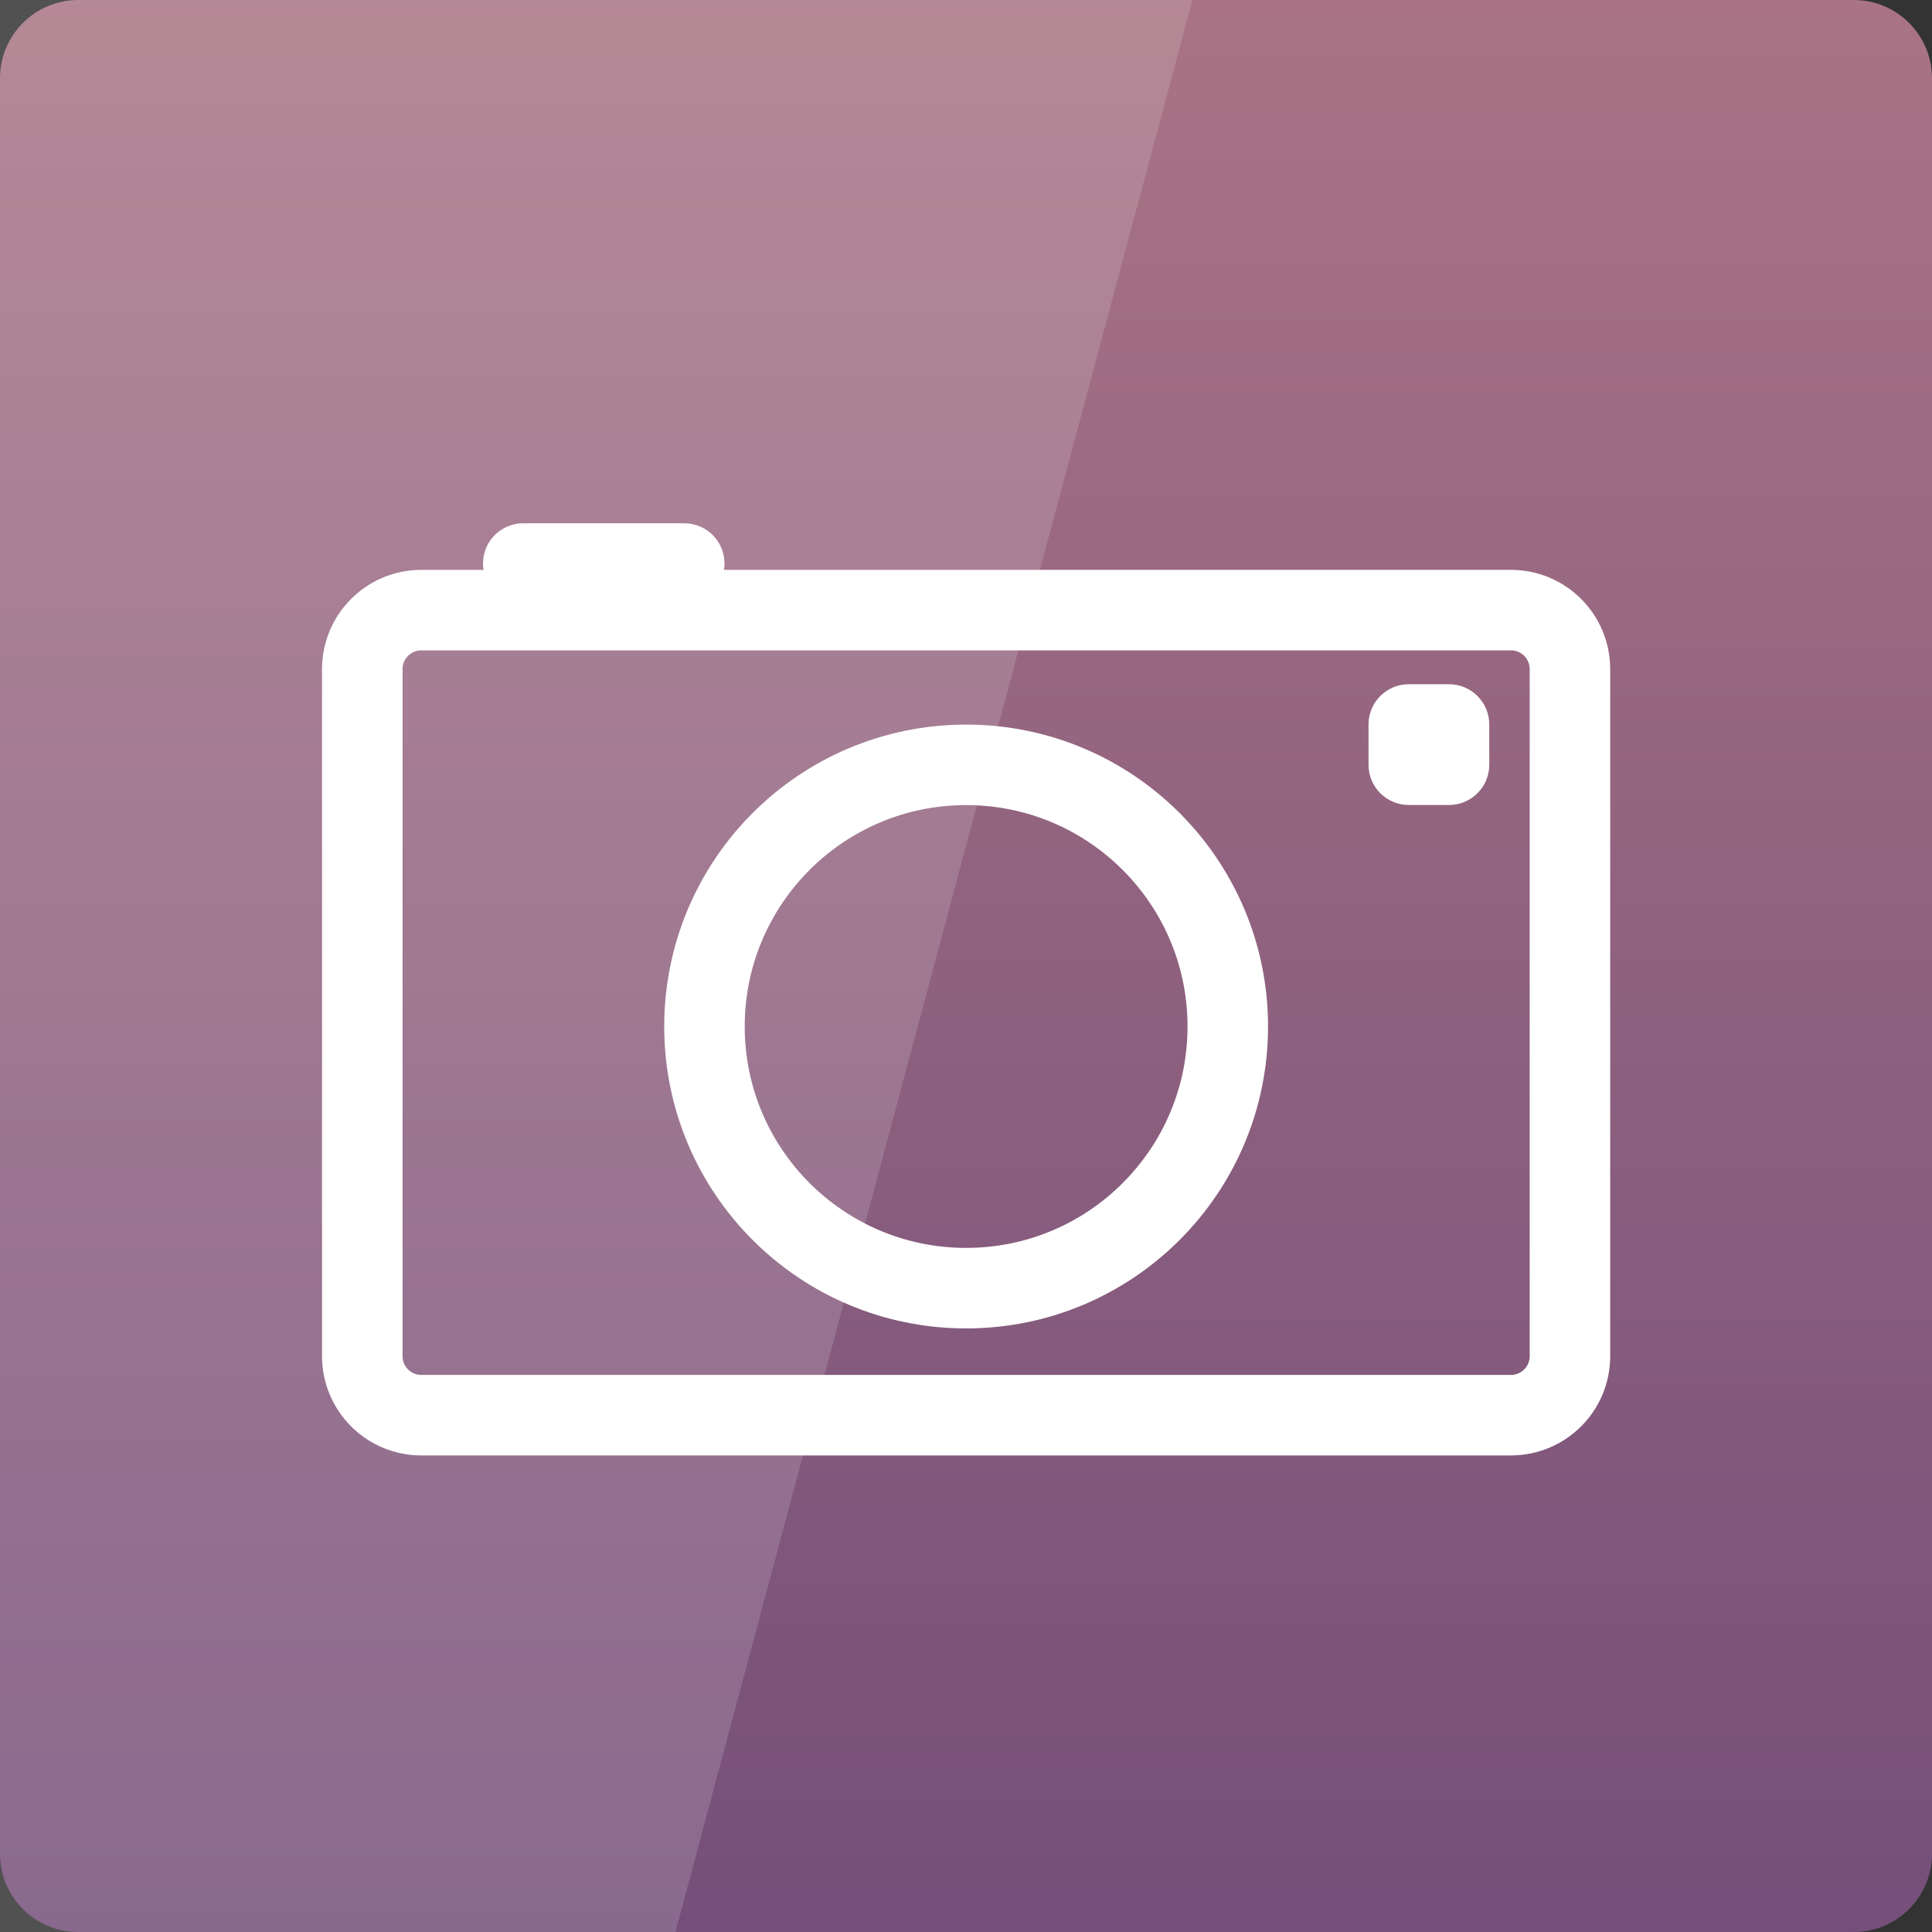 <svg width="128" xmlns="http://www.w3.org/2000/svg" height="128" viewBox="0 0 128 128" xmlns:xlink="http://www.w3.org/1999/xlink">
<rect x="0" y="0" width="128" height="128" fill="#333333" stroke="none"/>
<defs>
<linearGradient gradientTransform="matrix(2.667 0 0 2.667 0 -2678.299)" id="linear0" y1="1052.362" y2="1002.362" gradientUnits="userSpaceOnUse" x2="0">
<stop offset="0" style="stop-color:#754f7a"/>
<stop offset="1" style="stop-color:#ab7585"/>
</linearGradient>
</defs>
<path style="fill:url(#linear0)" d="M 5.188 0 L 122.812 0 C 125.68 0 128 2.32 128 5.188 L 128 122.812 C 128 125.676 125.68 128 122.812 128 L 5.188 128 C 2.32 128 0 125.676 0 122.812 L 0 5.188 C 0 2.32 2.32 0 5.188 0 Z "/>
<path style="fill:#fff;fill-opacity:.149" d="M 0 0 L 0 128 L 44.75 128 L 79 0 Z "/>
<path style="fill:none;stroke:#fff;stroke-linejoin:round;stroke-linecap:round;stroke-width:2" d="M 10.466 1019.393 L 37.534 1019.393 C 38.344 1019.393 39 1020.049 39 1020.859 L 39 1037.926 C 39 1038.736 38.344 1039.392 37.534 1039.392 L 10.466 1039.392 C 9.656 1039.392 9 1038.736 9 1037.926 L 9 1020.859 C 9 1020.049 9.656 1019.393 10.466 1019.393 Z " transform="matrix(2.667 0 0 2.667 0 -2678.299)"/>
<g style="fill:#fff">
<path d="M 34.668 34.668 L 45.332 34.668 C 46.805 34.668 48 35.859 48 37.332 C 48 38.805 46.805 40 45.332 40 L 34.668 40 C 33.195 40 32 38.805 32 37.332 C 32 35.859 33.195 34.668 34.668 34.668 Z "/>
<path d="M 93.332 45.332 L 96 45.332 C 97.473 45.332 98.668 46.527 98.668 48 L 98.668 50.668 C 98.668 52.141 97.473 53.332 96 53.332 L 93.332 53.332 C 91.859 53.332 90.668 52.141 90.668 50.668 L 90.668 48 C 90.668 46.527 91.859 45.332 93.332 45.332 Z "/>
</g>
<path style="fill:none;stroke:#fff;stroke-width:2" d="M 31 26.5 C 31 30.09 28.09 33 24.5 33 C 20.91 33 18 30.09 18 26.5 C 18 22.91 20.91 20 24.5 20 C 28.09 20 31 22.91 31 26.5 Z " transform="matrix(2.667 0 0 2.667 -1.333 -2.667)"/>
</svg>
